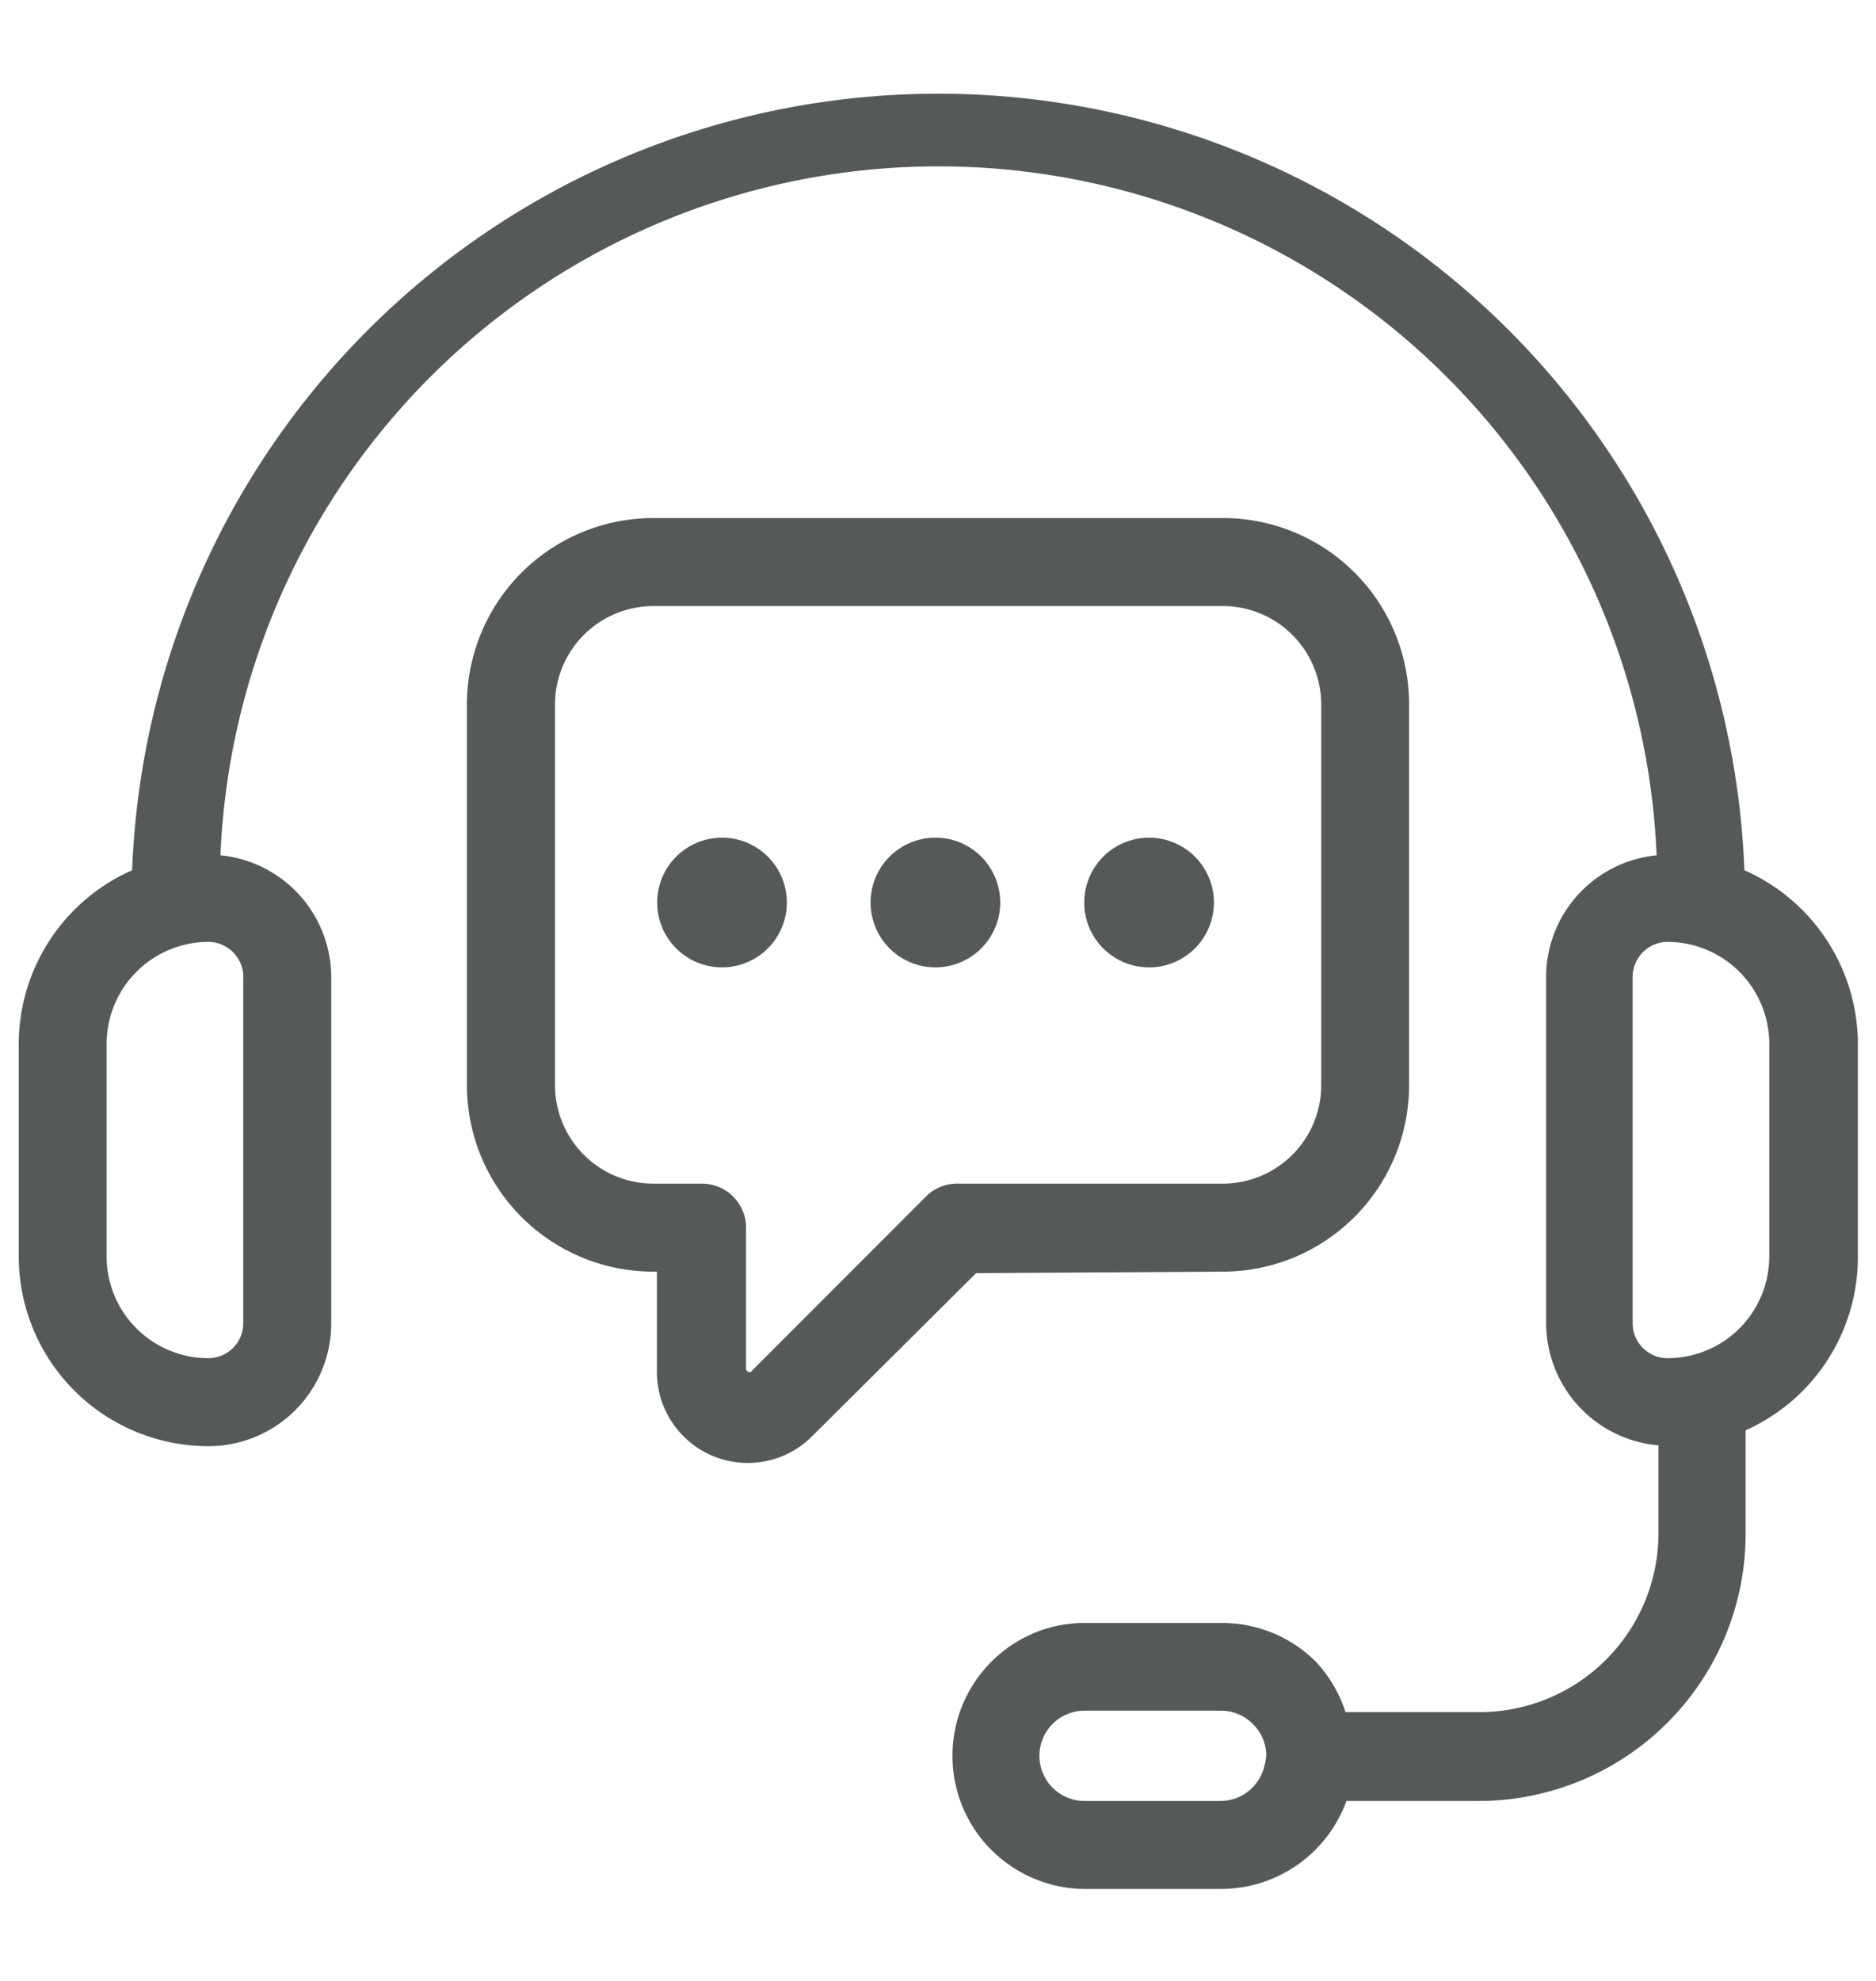 <svg xmlns="http://www.w3.org/2000/svg" width="18" height="19" fill="none"><g fill="#565959" clip-path="url(#a)"><path d="M16.737 8.347a7.74 7.74 0 0 0-15.469 0A1.823 1.823 0 0 0 .18 10.01v2.042A1.82 1.82 0 0 0 2 13.871a1.178 1.178 0 0 0 1.178-1.176V9.368a1.176 1.176 0 0 0-1.063-1.164 6.896 6.896 0 0 1 13.78 0 1.173 1.173 0 0 0-1.06 1.164v3.327a1.179 1.179 0 0 0 1.078 1.168v.843a1.718 1.718 0 0 1-1.716 1.716H12.91a1.296 1.296 0 0 0-.281-.48 1.268 1.268 0 0 0-.903-.375h-1.32a1.238 1.238 0 0 0-.533.118 1.277 1.277 0 0 0 .534 2.433h1.31a1.282 1.282 0 0 0 1.202-.844h1.27a2.562 2.562 0 0 0 2.56-2.56v-.995a1.82 1.82 0 0 0 1.077-1.66v-2.05a1.826 1.826 0 0 0-1.088-1.662ZM2.334 9.368v3.327a.335.335 0 0 1-.335.332.976.976 0 0 1-.976-.976V10.01A.979.979 0 0 1 2 9.034a.338.338 0 0 1 .335.334Zm9.799 7.563a.433.433 0 0 1-.422.343h-1.305a.433.433 0 1 1 0-.866h1.31a.428.428 0 0 1 .307.13.422.422 0 0 1 .127.303.468.468 0 0 1-.017.09Zm4.843-4.88a.976.976 0 0 1-.976.976.335.335 0 0 1-.335-.332V9.368A.337.337 0 0 1 16 9.034a.979.979 0 0 1 .976.975v2.042Z"/><path d="M11.731 12.197a1.789 1.789 0 0 0 1.789-1.786V6.755a1.785 1.785 0 0 0-1.789-1.786H6.27A1.789 1.789 0 0 0 4.48 6.755v3.656a1.789 1.789 0 0 0 1.79 1.786h.033v.959a.872.872 0 0 0 1.493.616l1.57-1.561 2.365-.014Zm-2.838-.729-1.687 1.688s0 .014-.028 0a.028.028 0 0 1-.02-.03v-1.351a.422.422 0 0 0-.422-.422H6.27a.945.945 0 0 1-.945-.942V6.755a.945.945 0 0 1 .945-.942h5.462a.945.945 0 0 1 .945.942v3.656a.945.945 0 0 1-.945.942H9.2a.422.422 0 0 0-.307.115Z"/><path d="M6.95 8.035a.622.622 0 1 0 .005 1.243.622.622 0 0 0-.005-1.243ZM9 8.035a.622.622 0 1 0 0 1.243.622.622 0 0 0 0-1.243ZM11.047 8.035a.622.622 0 1 0 .006 1.243.622.622 0 0 0-.006-1.243Z"/></g><defs><clipPath id="a"><path fill="#fff" d="M0 .5h18v18H0z"/></clipPath></defs></svg>